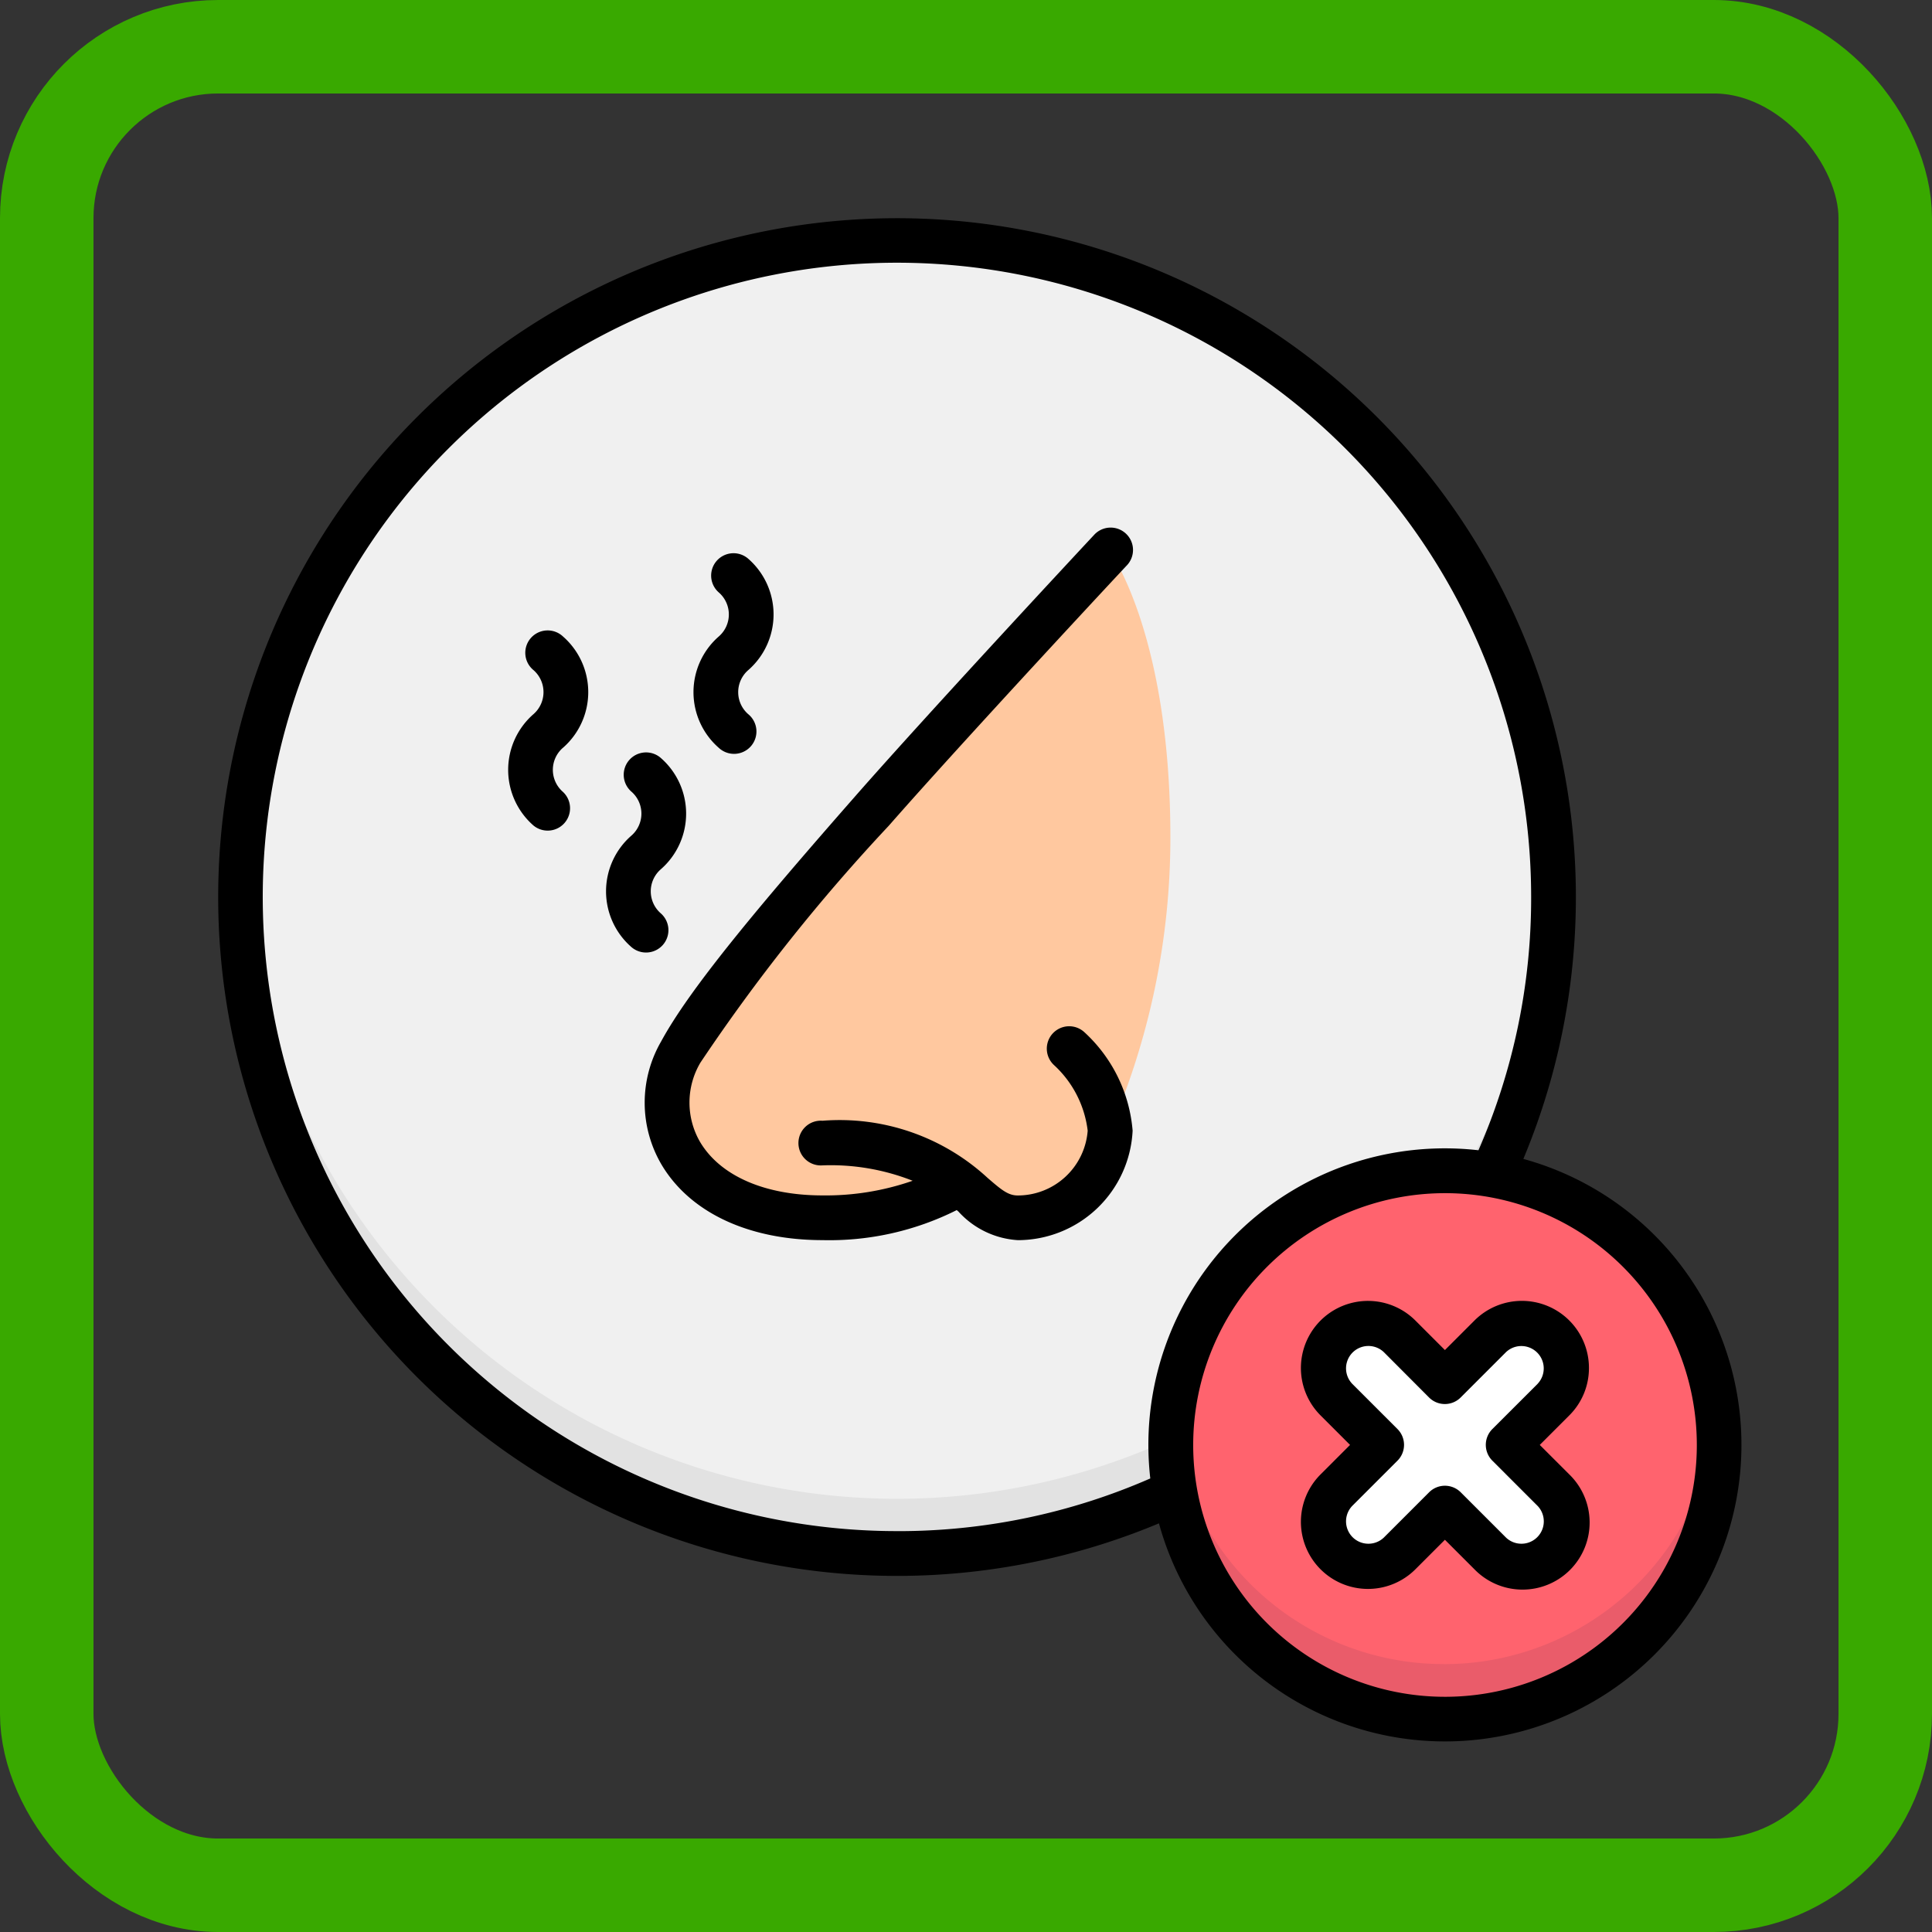 <svg xmlns="http://www.w3.org/2000/svg" width="62" height="62" viewBox="0 0 62 62">
  <rect x="0" y="0" width="62" height="62" fill="#333333" stroke="none"/>
  <g id="Grupo_984558" data-name="Grupo 984558" transform="translate(-843 -9486)">
    <g id="Grupo_984090" data-name="Grupo 984090" transform="translate(599 -937)">
      <g id="Rectángulo_340676" data-name="Rectángulo 340676" transform="translate(244 10423)" fill="none" stroke="#39a900" stroke-width="3">
        <rect width="62" height="62" rx="7" stroke="none"/>
        <rect x="1.5" y="1.5" width="59" height="59" rx="5.5" fill="none"/>
      </g>
    </g>
    <g id="_22_Loss_of_sense_of_smell" data-name="22 Loss of sense of smell" transform="translate(850.005 9493)">
      <circle id="Elipse_5925" data-name="Elipse 5925" cx="21.026" cy="21.026" r="21.026" transform="translate(0.759 0.764)" fill="#f0f0f0"/>
      <path id="Trazado_728766" data-name="Trazado 728766" d="M29.044,239.387A21.022,21.022,0,0,1,8.039,219.22c-.011.286-.019.573-.019.859a21.026,21.026,0,1,0,42.053,0c0-.286-.007-.573-.018-.859A21.03,21.03,0,0,1,29.044,239.387Z" transform="translate(-7.259 -198.289)" fill="#e2e2e2"/>
      <circle id="Elipse_5926" data-name="Elipse 5926" cx="8.781" cy="8.781" r="8.781" transform="translate(30.554 30.559)" fill="#ff636e"/>
      <path id="Trazado_728767" data-name="Trazado 728767" d="M328.8,410.925a8.784,8.784,0,0,1-8.74-7.923c-.028.281-.042.567-.042.858a8.784,8.784,0,1,0,17.568,0q0-.435-.042-.859a8.784,8.784,0,0,1-8.744,7.925Z" transform="translate(-289.47 -364.522)" fill="#ea5c6a"/>
      <path id="Trazado_728768" data-name="Trazado 728768" d="M377.11,375.082l1.451-1.452a1.432,1.432,0,1,0-2.025-2.025l-1.454,1.454-1.452-1.451a1.432,1.432,0,1,0-2.025,2.025l1.454,1.449-1.451,1.451a1.432,1.432,0,1,0,2.025,2.025l1.449-1.449,1.451,1.451a1.432,1.432,0,1,0,2.025-2.025Z" transform="translate(-335.75 -335.745)" fill="#fff"/>
      <path id="Trazado_728769" data-name="Trazado 728769" d="M165.246,112s-5.156,5.524-7.634,8.352a58.142,58.142,0,0,0-6.122,7.719c-1.323,2.438.407,5.3,4.541,5.3a7.474,7.474,0,0,0,4.363-1.126c.729.573,1.135,1.126,1.9,1.126a2.965,2.965,0,0,0,2.953-2.791,23.668,23.668,0,0,0,1.943-9.409C167.189,114.639,165.246,112,165.246,112Z" transform="translate(-136.636 -101.306)" fill="#ffc89f"/>
      <path id="Trazado_728770" data-name="Trazado 728770" d="M41.881,30.191A21.785,21.785,0,1,0,30.187,41.886,9.516,9.516,0,1,0,41.881,30.191Zm-20.1,11.944a20.352,20.352,0,1,1,20.35-20.353,20.166,20.166,0,0,1-1.691,8.131A9.515,9.515,0,0,0,29.909,40.445a20.166,20.166,0,0,1-8.128,1.691Zm17.583,5.317a8.081,8.081,0,1,1,8.084-8.083,8.081,8.081,0,0,1-8.084,8.083Z" transform="translate(0)"/>
      <path id="Trazado_728771" data-name="Trazado 728771" d="M373.16,366.069a2.152,2.152,0,0,0-3.675-1.522l-.947.947-.947-.947a2.152,2.152,0,1,0-3.044,3.044l.947.947-.947.947a2.152,2.152,0,1,0,3.044,3.044l.947-.947.947.947a2.153,2.153,0,1,0,3.045-3.044l-.948-.947.947-.947A2.139,2.139,0,0,0,373.16,366.069Zm-1.645.507-1.455,1.453a.717.717,0,0,0,0,1.014l1.455,1.455a.718.718,0,0,1-1.015,1.015l-1.455-1.455a.717.717,0,0,0-1.014,0l-1.455,1.455a.718.718,0,0,1-1.015-1.015l1.455-1.455a.717.717,0,0,0,0-1.014l-1.455-1.455a.718.718,0,0,1,1.015-1.015l1.453,1.457a.717.717,0,0,0,1.014,0l1.455-1.455a.718.718,0,0,1,1.015,1.015Z" transform="translate(-329.174 -329.169)"/>
      <path id="Trazado_728772" data-name="Trazado 728772" d="M157.423,120.286a.718.718,0,0,0-.963,1.066,3.409,3.409,0,0,1,1.075,2.1,2.251,2.251,0,0,1-2.243,2.079c-.307,0-.518-.173-.968-.563a7,7,0,0,0-5.3-1.835.718.718,0,1,0,0,1.432,7.159,7.159,0,0,1,2.894.494,8.482,8.482,0,0,1-2.894.47c-1.848,0-3.281-.625-3.93-1.719a2.518,2.518,0,0,1,.011-2.539,59.39,59.39,0,0,1,6.042-7.6c2.449-2.792,7.584-8.3,7.638-8.353a.718.718,0,1,0-1.05-.979c-.053.055-5.2,5.576-7.664,8.385-3.169,3.612-5.315,6.187-6.225,7.865a3.923,3.923,0,0,0,.017,3.958c.915,1.536,2.8,2.417,5.163,2.417a9.108,9.108,0,0,0,4.307-.964l.056.049a2.8,2.8,0,0,0,1.91.916,3.692,3.692,0,0,0,3.678-3.514A4.819,4.819,0,0,0,157.423,120.286Z" transform="translate(-129.635 -94.167)"/>
      <path id="Trazado_728773" data-name="Trazado 728773" d="M132.207,185.747a.717.717,0,0,0-.07-1.012.937.937,0,0,1,0-1.411,2.37,2.37,0,0,0,0-3.576.717.717,0,1,0-.942,1.082.936.936,0,0,1,0,1.412,2.372,2.372,0,0,0,0,3.576.718.718,0,0,0,1.012-.071Z" transform="translate(-117.938 -162.426)"/>
      <path id="Trazado_728774" data-name="Trazado 728774" d="M99.238,142.5a2.372,2.372,0,0,0,0-3.576.718.718,0,1,0-.943,1.082.938.938,0,0,1,0,1.412,2.372,2.372,0,0,0,0,3.576.718.718,0,0,0,.942-1.083.935.935,0,0,1,0-1.411Z" transform="translate(-88.179 -125.501)"/>
      <path id="Trazado_728775" data-name="Trazado 728775" d="M160.585,115.3a2.372,2.372,0,0,0,0,3.576.718.718,0,1,0,.943-1.082.936.936,0,0,1,0-1.412,2.372,2.372,0,0,0,0-3.576.718.718,0,0,0-.943,1.083.935.935,0,0,1,0,1.411Z" transform="translate(-144.522 -101.876)"/>
    </g>
  </g>
</svg>
